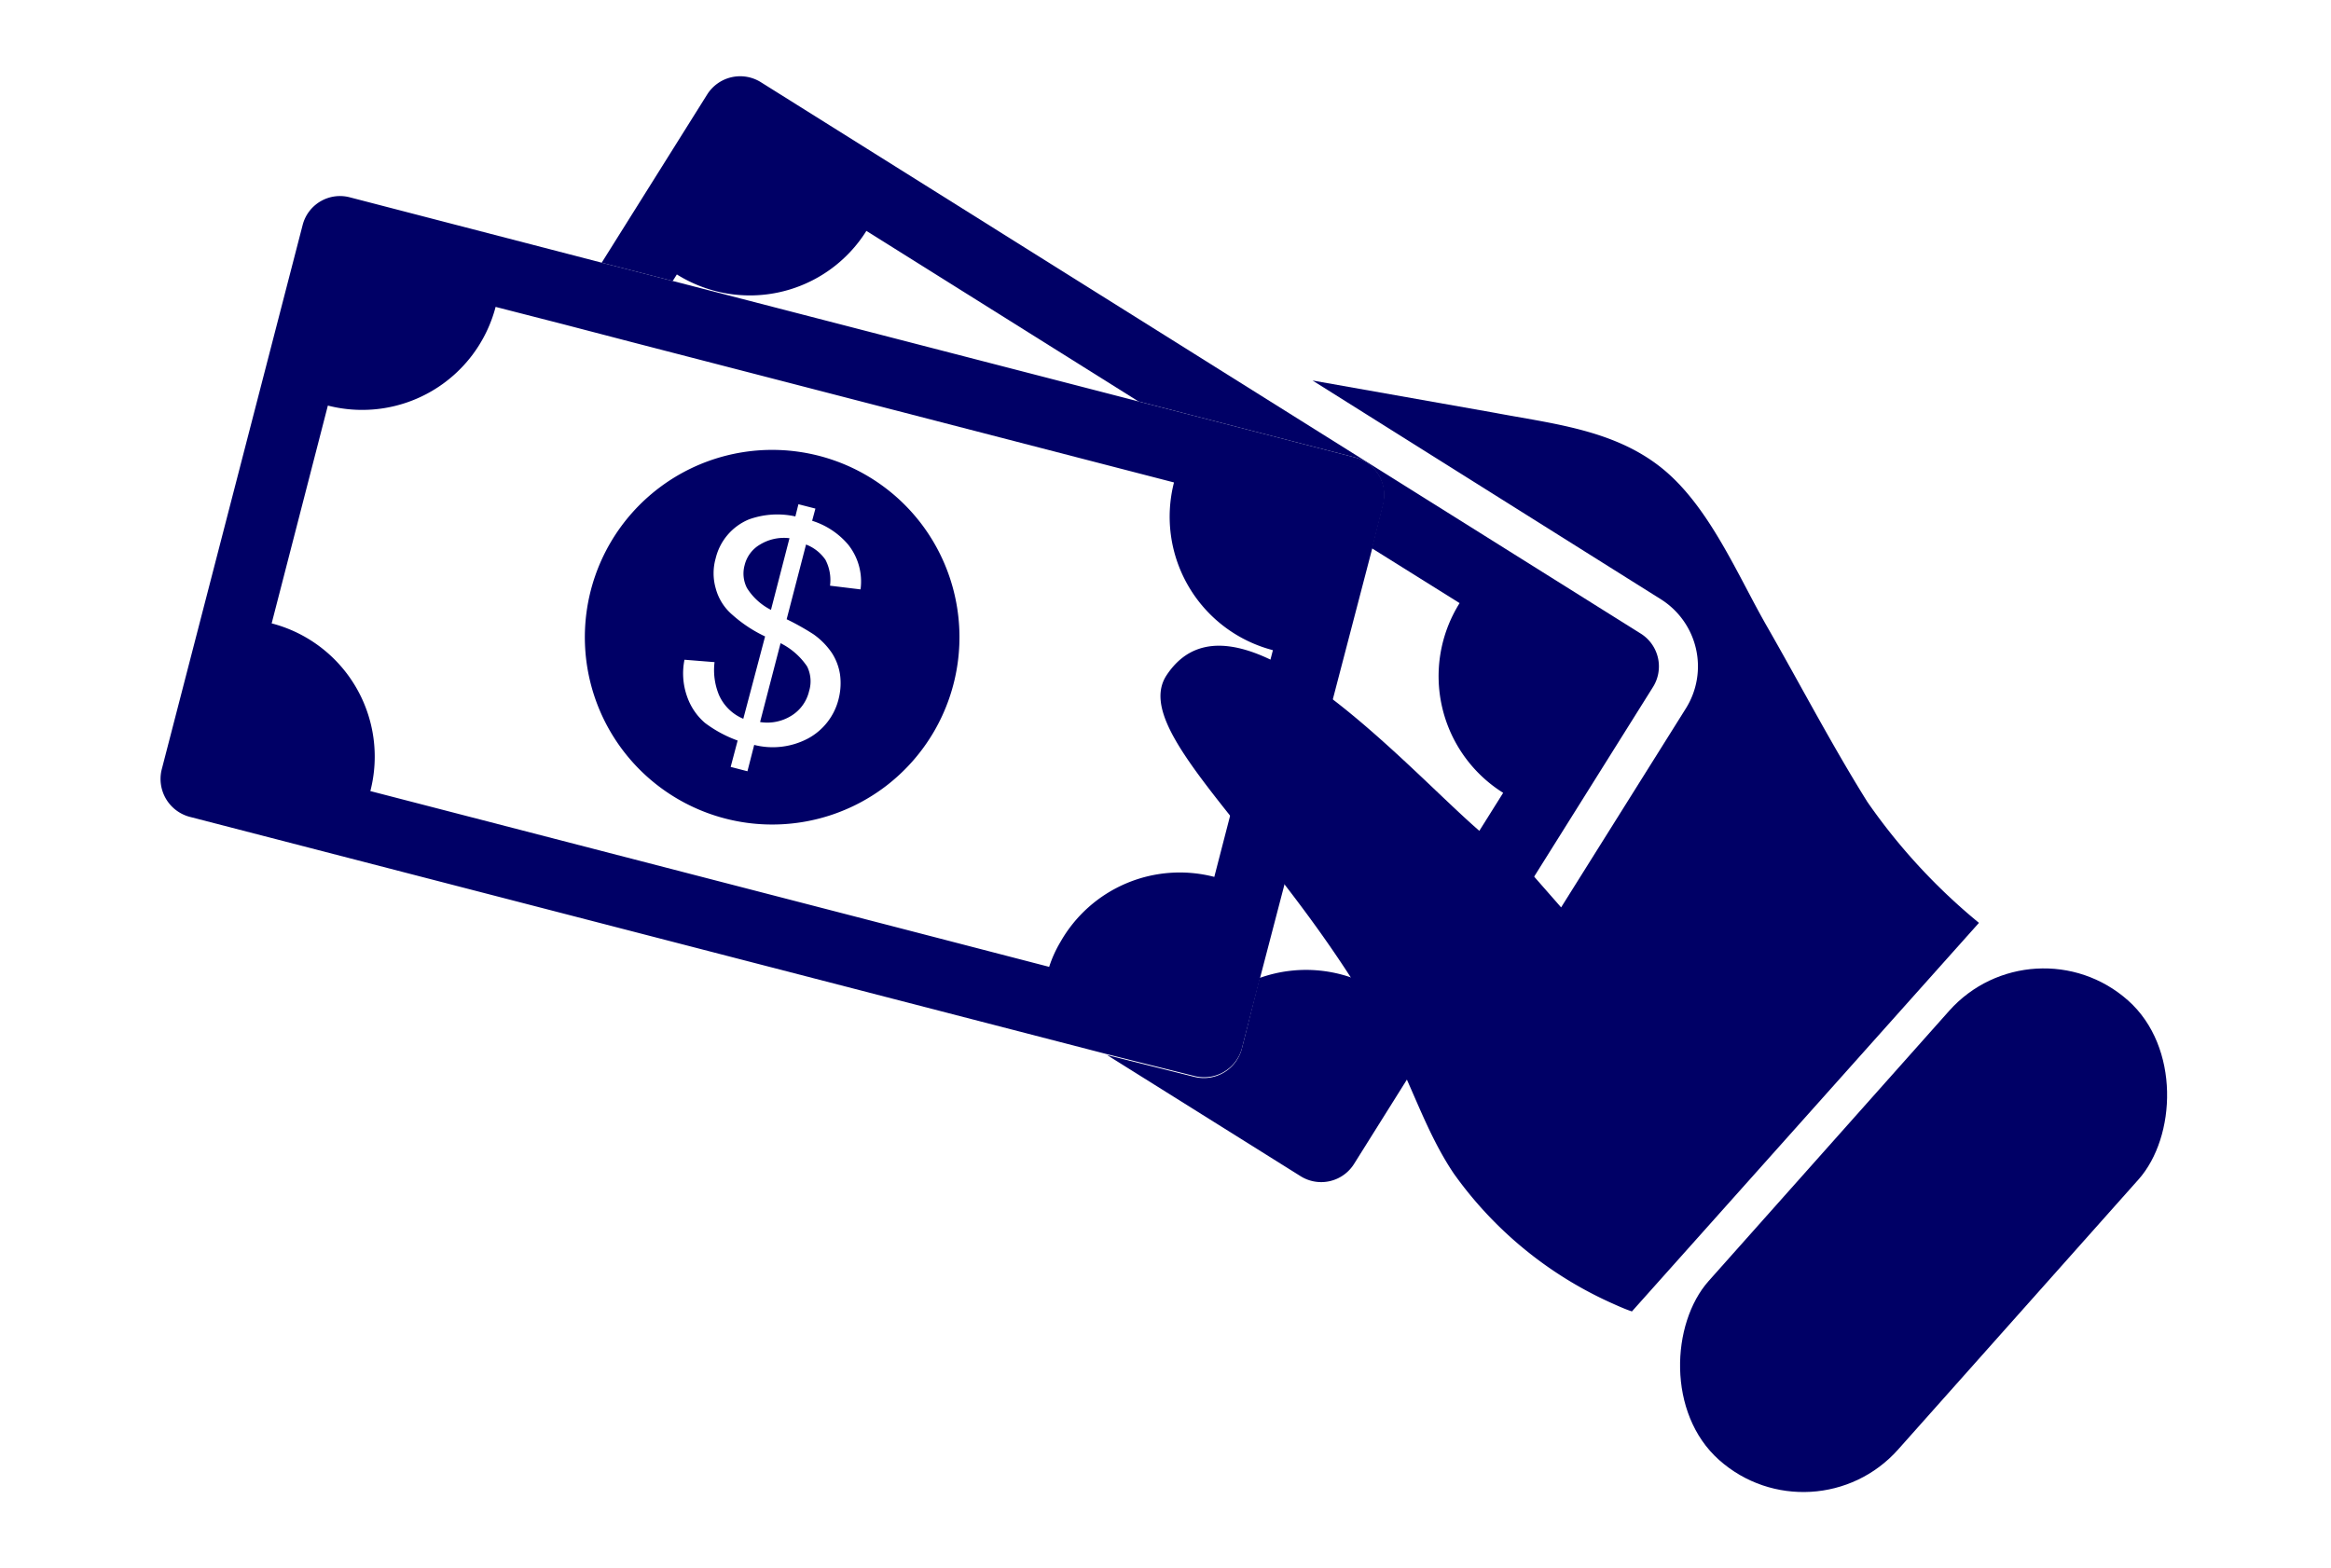 <svg xmlns="http://www.w3.org/2000/svg" viewBox="0 0 107 72"><defs><style>.cls-1{fill:#006;}</style></defs><title>LANDING PAGE_AFIN CLIC_</title><g id="diseño"><path class="cls-1" d="M75.3,29.08,34.92,3.77a1.79,1.79,0,0,0-2.46.57l-4.84,7.72,3.26.84.19-.3a6.31,6.31,0,0,0,8.7-2l12.49,7.83L62.19,21a1.77,1.77,0,0,1,1.28,2.17l-.5,2L67,27.69a6.32,6.32,0,0,0,2,8.71l-5.7,9.09a6.32,6.32,0,0,0-5.48-.59L57,48.16a1.8,1.8,0,0,1-2.18,1.28l-4-1L59.7,54a1.78,1.78,0,0,0,2.46-.57l13.7-21.86A1.78,1.78,0,0,0,75.3,29.08Z"/><path class="cls-1" d="M62.19,21l-9.93-2.57L30.88,12.9l-3.26-.84-11.56-3a1.77,1.77,0,0,0-2.17,1.28l-6.47,25A1.8,1.8,0,0,0,8.7,37.5L50.82,48.4l4,1A1.8,1.8,0,0,0,57,48.16l.84-3.26L63,25.14l.5-2A1.77,1.77,0,0,0,62.19,21ZM55.74,40.26a6.3,6.3,0,0,0-7.07,3,5.5,5.5,0,0,0-.51,1.13L41.8,42.74,17,36.32a6.32,6.32,0,0,0-4.53-7.7l2.58-10a6.33,6.33,0,0,0,7.7-4.53l3.08.79,3.26.85,24.8,6.42a6.33,6.33,0,0,0,4.54,7.7Z"/><path class="cls-1" d="M34.89,33.15a2.09,2.09,0,0,0,1.42-.28,1.81,1.81,0,0,0,.83-1.14,1.54,1.54,0,0,0-.09-1.13,3.18,3.18,0,0,0-1.22-1.07Z"/><path class="cls-1" d="M34.89,25a1.51,1.51,0,0,0-.71.95A1.45,1.45,0,0,0,34.29,27a2.78,2.78,0,0,0,1.1,1l.85-3.29A2.11,2.11,0,0,0,34.89,25Z"/><path class="cls-1" d="M42.3,24.06a8.6,8.6,0,1,0-1.66,12.05A8.61,8.61,0,0,0,42.3,24.06Zm-2.8,3-1.4-.17a2,2,0,0,0-.21-1.19A1.91,1.91,0,0,0,37,25l-.89,3.43a11.68,11.68,0,0,1,1.23.69,3.37,3.37,0,0,1,.84.85,2.51,2.51,0,0,1,.38,1,2.93,2.93,0,0,1-.06,1.1,2.83,2.83,0,0,1-1.4,1.83,3.46,3.46,0,0,1-2.48.3l-.31,1.21-.77-.2L33.86,34a5.73,5.73,0,0,1-1.5-.81,2.8,2.8,0,0,1-.82-1.21,3.16,3.16,0,0,1-.12-1.69l1.38.11A3,3,0,0,0,33,31.9,2.1,2.1,0,0,0,34.12,33l1-3.78a6.27,6.27,0,0,1-1.51-1A2.4,2.4,0,0,1,32.85,27a2.51,2.51,0,0,1,0-1.36,2.59,2.59,0,0,1,1.52-1.79,3.84,3.84,0,0,1,2.14-.14l.14-.56.78.2-.15.56A3.56,3.56,0,0,1,38.93,25,2.71,2.71,0,0,1,39.5,27.07Z"/><rect class="cls-1" x="82.47" y="42.36" width="11.64" height="28.24" rx="5.82" transform="translate(116.7 157.37) rotate(-138.33)"/><path class="cls-1" d="M85.72,36.82c-1.65-2.64-3.1-5.43-4.65-8.13-1.35-2.37-2.65-5.51-4.84-7.24s-5-2-7.63-2.5l-8.35-1.48,16,10.05a3.64,3.64,0,0,1,1.14,5l-5.73,9.14-2.13-2.43a5.1,5.1,0,0,1-1.08-.64C65.43,36.29,56.86,26,53.55,31c-1.78,2.7,5.3,7.83,10.1,16.64,1.12,2.05,1.78,4.31,3.09,6.25a17.89,17.89,0,0,0,7.38,6c.29.13.55.24.79.32L90.84,42.37A27.31,27.31,0,0,1,85.72,36.82Z"/></g></svg>